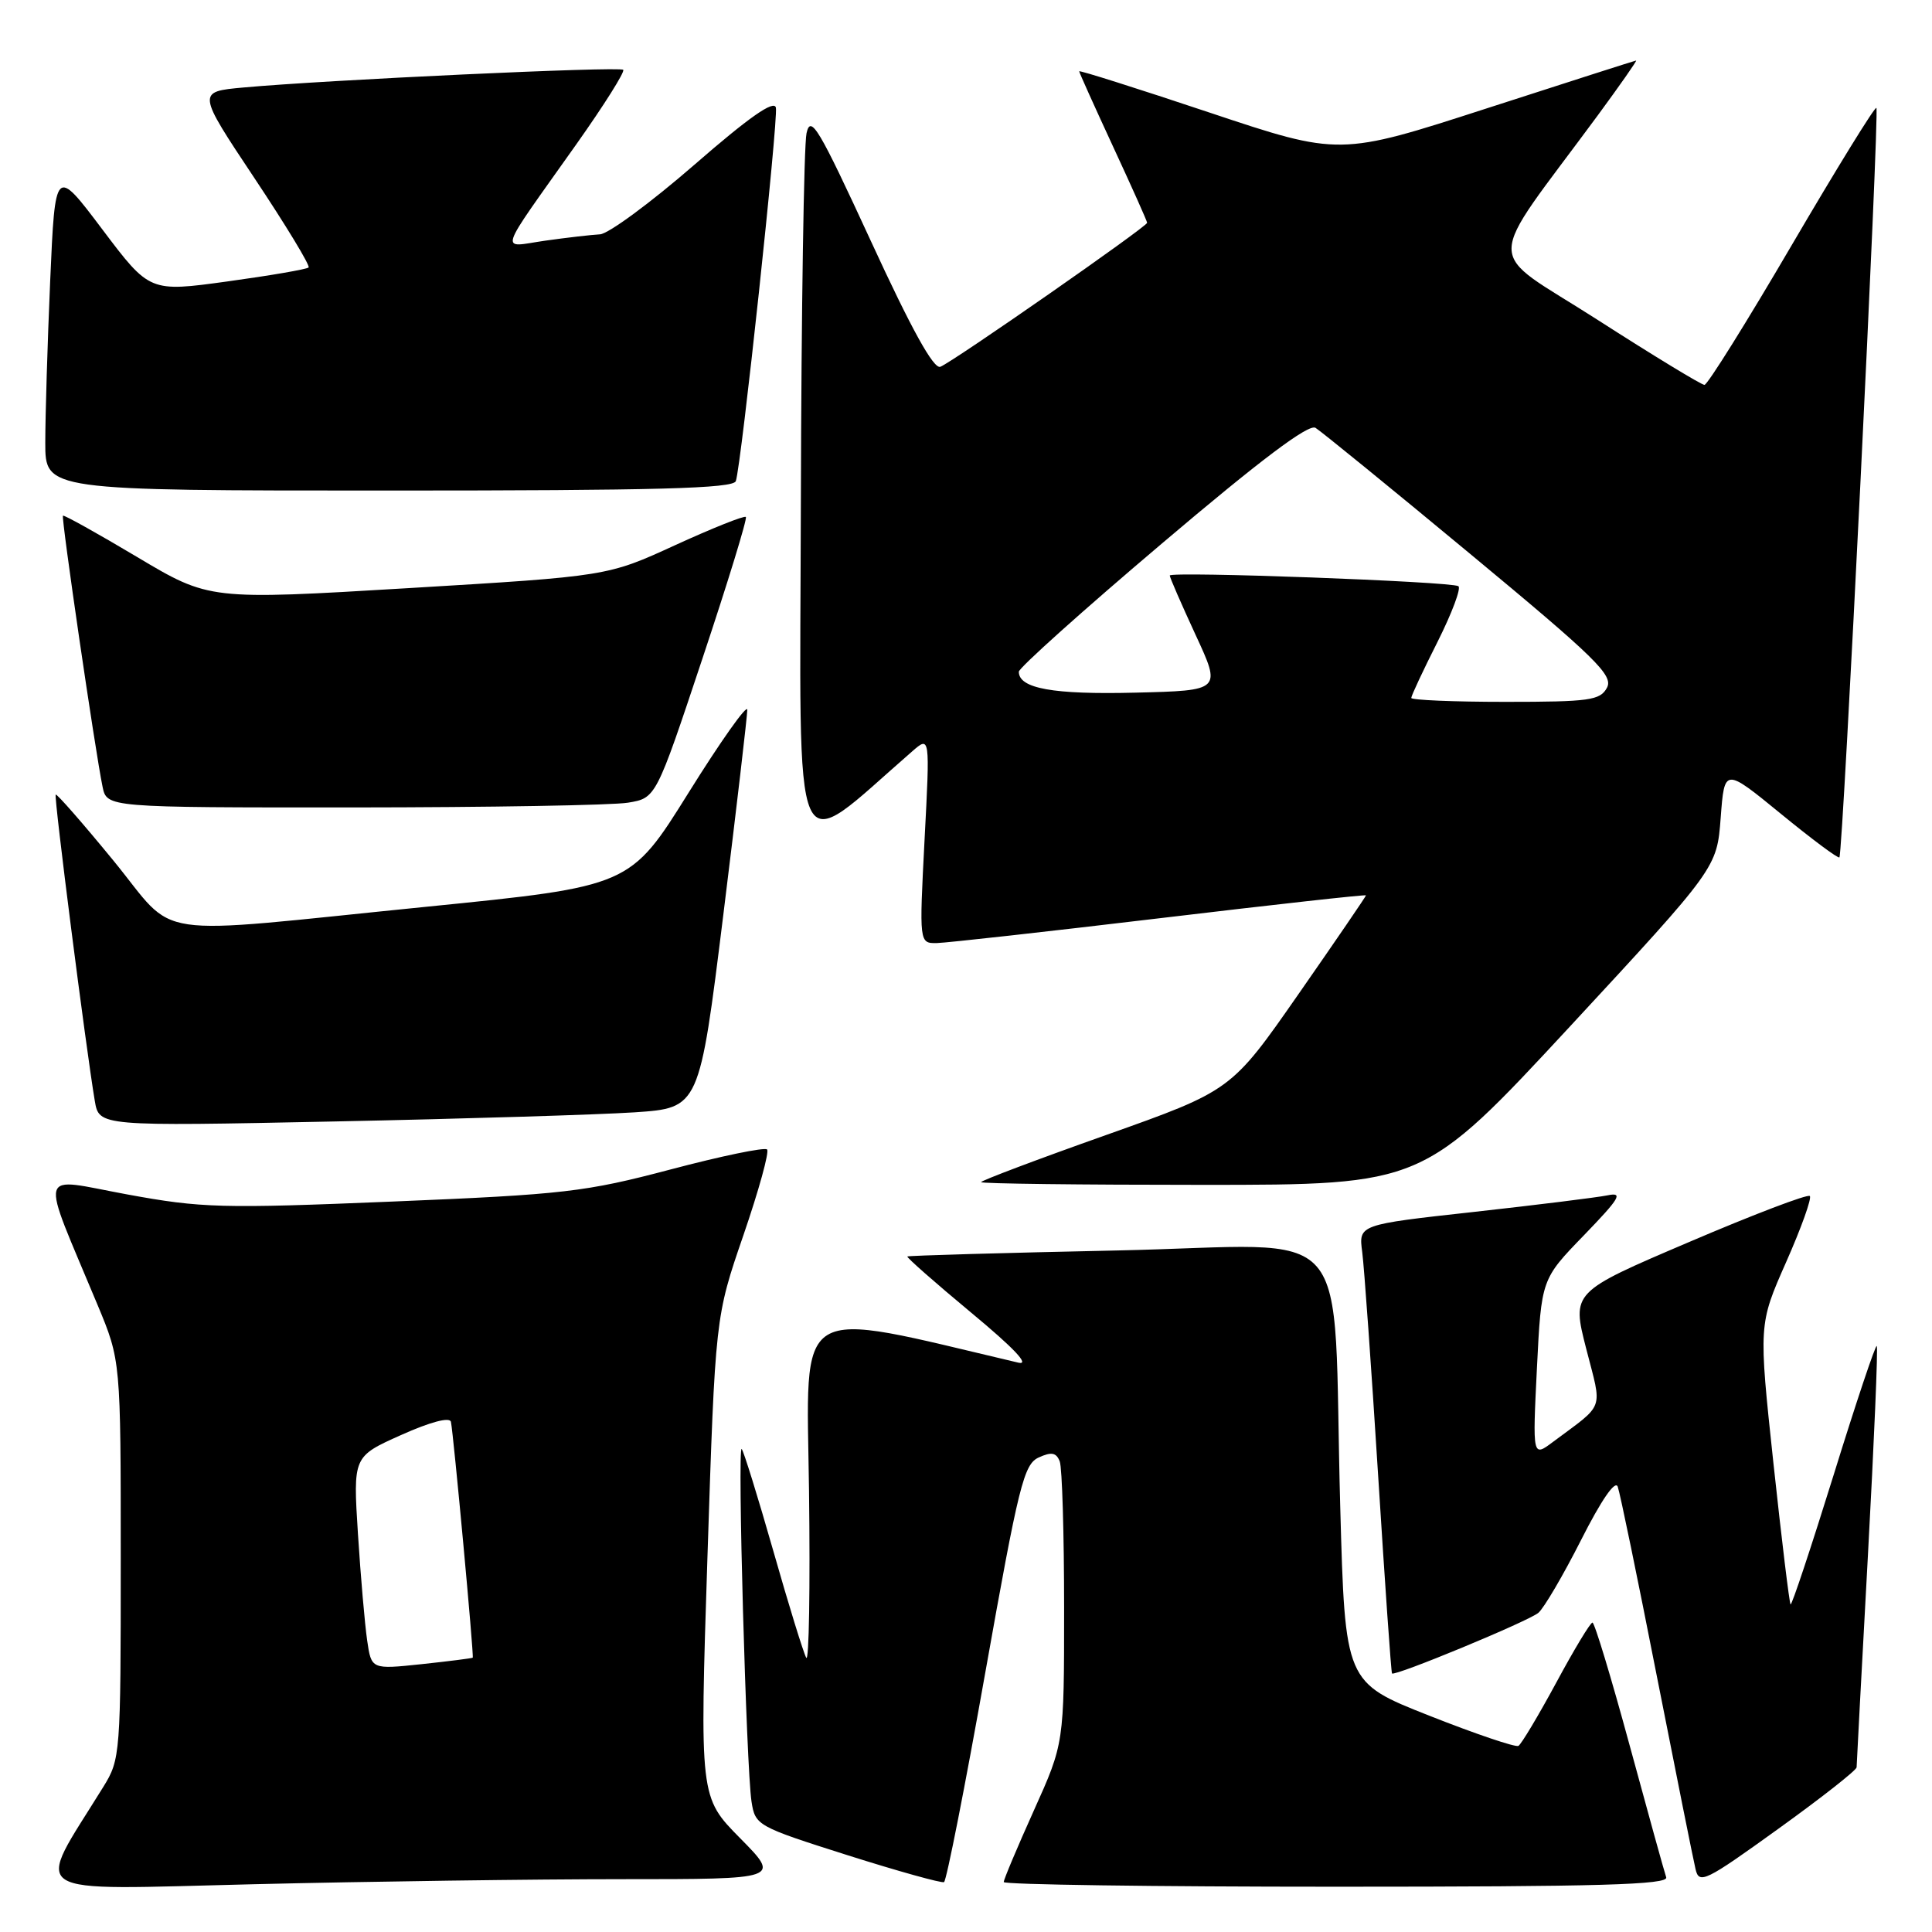 <?xml version="1.0" encoding="UTF-8" standalone="no"?>
<!DOCTYPE svg PUBLIC "-//W3C//DTD SVG 1.1//EN" "http://www.w3.org/Graphics/SVG/1.1/DTD/svg11.dtd" >
<svg xmlns="http://www.w3.org/2000/svg" xmlns:xlink="http://www.w3.org/1999/xlink" version="1.1" viewBox="0 0 256 256">
 <g >
 <path fill="currentColor"
d=" M 82.47 249.00 C 103.43 249.00 103.43 249.00 98.07 243.57 C 92.71 238.14 92.71 238.14 93.74 206.32 C 94.78 174.50 94.78 174.50 98.50 163.69 C 100.54 157.75 101.96 152.62 101.64 152.31 C 101.32 151.99 95.57 153.18 88.85 154.96 C 77.56 157.94 74.79 158.27 52.07 159.21 C 29.33 160.15 26.71 160.08 16.82 158.26 C 4.78 156.05 5.22 154.41 12.92 172.89 C 16.00 180.28 16.00 180.28 16.00 206.66 C 16.00 232.46 15.95 233.12 13.69 236.77 C 4.53 251.59 2.70 250.40 33.61 249.67 C 48.95 249.30 70.93 249.00 82.47 249.00 Z  M 130.56 221.60 C 134.99 196.73 135.66 194.02 137.64 193.12 C 139.33 192.35 139.96 192.47 140.42 193.64 C 140.74 194.48 141.00 203.23 141.00 213.08 C 141.00 231.00 141.00 231.00 137.00 239.88 C 134.80 244.77 133.00 249.04 133.00 249.38 C 133.00 249.72 152.85 250.00 177.11 250.00 C 211.96 250.00 221.12 249.74 220.78 248.75 C 220.54 248.06 218.36 240.19 215.93 231.25 C 213.50 222.31 211.29 215.00 211.01 215.00 C 210.73 215.00 208.56 218.59 206.20 222.98 C 203.83 227.36 201.58 231.12 201.20 231.34 C 200.81 231.55 195.49 229.75 189.37 227.33 C 178.23 222.93 178.23 222.93 177.59 199.72 C 176.51 160.74 180.19 165.01 148.16 165.69 C 132.95 166.01 120.38 166.37 120.23 166.49 C 120.09 166.60 123.89 169.95 128.67 173.92 C 134.34 178.62 136.53 180.93 134.94 180.56 C 104.80 173.47 106.87 172.20 107.20 197.56 C 107.36 210.38 107.20 220.32 106.83 219.66 C 106.46 219.00 104.49 212.62 102.46 205.48 C 100.42 198.34 98.54 192.28 98.28 192.00 C 97.69 191.38 98.89 234.25 99.58 238.72 C 100.07 241.88 100.32 242.02 112.29 245.82 C 119.01 247.95 124.77 249.55 125.09 249.39 C 125.41 249.22 127.88 236.71 130.56 221.60 Z  M 246.01 234.18 C 246.01 233.81 246.69 221.16 247.51 206.08 C 248.33 191.00 248.86 178.52 248.68 178.35 C 248.51 178.17 245.93 185.87 242.96 195.46 C 239.98 205.04 237.42 212.75 237.26 212.59 C 237.10 212.43 236.08 204.02 234.99 193.90 C 233.02 175.50 233.02 175.50 236.67 167.24 C 238.68 162.70 240.09 158.76 239.81 158.48 C 239.53 158.19 232.31 160.94 223.78 164.59 C 208.26 171.21 208.26 171.21 210.18 178.71 C 212.32 187.06 212.74 185.86 205.78 191.06 C 203.07 193.09 203.07 193.09 203.65 181.29 C 204.24 169.50 204.24 169.50 209.87 163.69 C 214.65 158.74 215.12 157.95 213.00 158.39 C 211.62 158.67 203.64 159.66 195.26 160.59 C 180.02 162.27 180.02 162.27 180.50 165.89 C 180.76 167.87 181.71 181.20 182.61 195.50 C 183.51 209.80 184.33 221.61 184.45 221.74 C 184.80 222.16 202.44 214.86 203.84 213.71 C 204.57 213.10 207.12 208.76 209.50 204.06 C 212.17 198.78 214.03 196.07 214.36 197.00 C 214.66 197.82 216.98 209.07 219.52 222.00 C 222.07 234.93 224.38 246.48 224.67 247.68 C 225.14 249.70 225.95 249.31 235.59 242.36 C 241.32 238.24 246.00 234.56 246.01 234.18 Z  M 208.04 136.00 C 227.50 114.99 227.50 114.99 228.00 108.36 C 228.50 101.72 228.50 101.72 235.96 107.82 C 240.06 111.18 243.55 113.78 243.73 113.61 C 244.20 113.14 249.06 14.73 248.63 14.30 C 248.43 14.10 243.39 22.28 237.42 32.47 C 231.46 42.66 226.25 51.00 225.85 51.00 C 225.45 51.00 219.05 47.11 211.64 42.35 C 196.49 32.63 196.48 35.96 211.74 15.25 C 214.67 11.26 216.95 8.01 216.79 8.02 C 216.63 8.04 207.72 10.89 197.00 14.36 C 177.50 20.67 177.50 20.67 160.25 14.91 C 150.76 11.74 143.00 9.28 143.00 9.45 C 143.00 9.61 145.03 14.11 147.50 19.45 C 149.97 24.78 152.00 29.31 152.00 29.52 C 152.00 30.03 126.24 47.97 124.60 48.60 C 123.71 48.94 120.77 43.62 115.40 31.95 C 108.47 16.92 107.42 15.16 106.87 17.65 C 106.52 19.22 106.18 41.13 106.12 66.35 C 105.99 116.74 104.63 113.67 120.87 99.56 C 123.23 97.50 123.23 97.50 122.51 111.25 C 121.80 125.00 121.80 125.00 124.15 124.96 C 125.44 124.93 138.76 123.45 153.75 121.66 C 168.74 119.87 181.00 118.51 181.00 118.64 C 181.00 118.77 176.99 124.64 172.08 131.69 C 163.16 144.50 163.16 144.50 146.58 150.39 C 137.46 153.62 130.00 156.44 130.00 156.64 C 130.00 156.84 143.18 157.00 159.29 157.00 C 188.57 157.00 188.57 157.00 208.04 136.00 Z  M 84.09 147.39 C 92.67 146.81 92.67 146.81 95.85 121.16 C 97.60 107.05 99.02 94.85 99.02 94.05 C 99.01 93.25 95.51 98.19 91.25 105.02 C 83.50 117.44 83.50 117.44 56.50 120.15 C 18.90 123.92 23.72 124.64 15.01 114.01 C 10.96 109.07 7.52 105.14 7.38 105.29 C 7.12 105.55 11.39 138.92 12.56 145.87 C 13.13 149.24 13.13 149.24 44.32 148.60 C 61.47 148.25 79.36 147.70 84.09 147.39 Z  M 83.21 106.36 C 86.92 105.75 86.92 105.75 93.06 87.31 C 96.44 77.17 99.04 68.71 98.83 68.50 C 98.63 68.29 94.42 69.97 89.48 72.23 C 80.50 76.35 80.50 76.35 54.12 77.93 C 27.74 79.51 27.74 79.51 18.16 73.80 C 12.89 70.66 8.47 68.20 8.34 68.33 C 8.09 68.58 12.60 99.46 13.59 104.25 C 14.16 107.00 14.16 107.00 46.83 106.99 C 64.80 106.98 81.17 106.70 83.21 106.36 Z  M 97.50 63.75 C 98.23 61.65 103.13 15.93 102.81 14.27 C 102.59 13.19 99.26 15.52 92.00 21.84 C 86.22 26.86 80.60 31.00 79.50 31.05 C 78.40 31.11 75.14 31.48 72.25 31.89 C 66.15 32.76 65.69 34.20 76.38 19.10 C 80.04 13.93 82.83 9.50 82.58 9.25 C 82.12 8.78 43.22 10.59 32.30 11.59 C 26.09 12.15 26.09 12.15 33.70 23.58 C 37.89 29.87 41.13 35.21 40.89 35.44 C 40.65 35.68 35.82 36.51 30.15 37.29 C 19.83 38.71 19.83 38.71 13.57 30.41 C 7.31 22.10 7.31 22.10 6.65 37.21 C 6.29 45.52 6.00 55.17 6.00 58.66 C 6.00 65.00 6.00 65.00 51.53 65.00 C 87.06 65.00 97.16 64.73 97.50 63.75 Z  M 48.65 217.36 C 48.34 215.23 47.79 208.89 47.43 203.25 C 46.78 193.00 46.78 193.00 53.14 190.15 C 57.02 188.41 59.60 187.73 59.75 188.40 C 60.08 189.91 62.82 219.46 62.64 219.65 C 62.57 219.73 59.51 220.12 55.86 220.51 C 49.21 221.21 49.21 221.21 48.65 217.36 Z  M 187.00 92.48 C 187.00 92.19 188.57 88.83 190.49 85.03 C 192.40 81.22 193.64 77.91 193.24 77.67 C 192.20 77.05 155.00 75.68 155.00 76.26 C 155.00 76.52 156.54 80.05 158.42 84.12 C 161.84 91.50 161.84 91.50 150.42 91.78 C 139.55 92.05 135.00 91.23 135.00 89.01 C 135.00 88.50 143.54 80.84 153.99 71.99 C 167.06 60.90 173.39 56.14 174.31 56.69 C 175.04 57.14 184.26 64.64 194.79 73.38 C 211.47 87.21 213.81 89.49 212.93 91.13 C 212.03 92.80 210.63 93.00 199.46 93.00 C 192.61 93.00 187.00 92.76 187.00 92.48 Z "/>
</g>
</svg>
